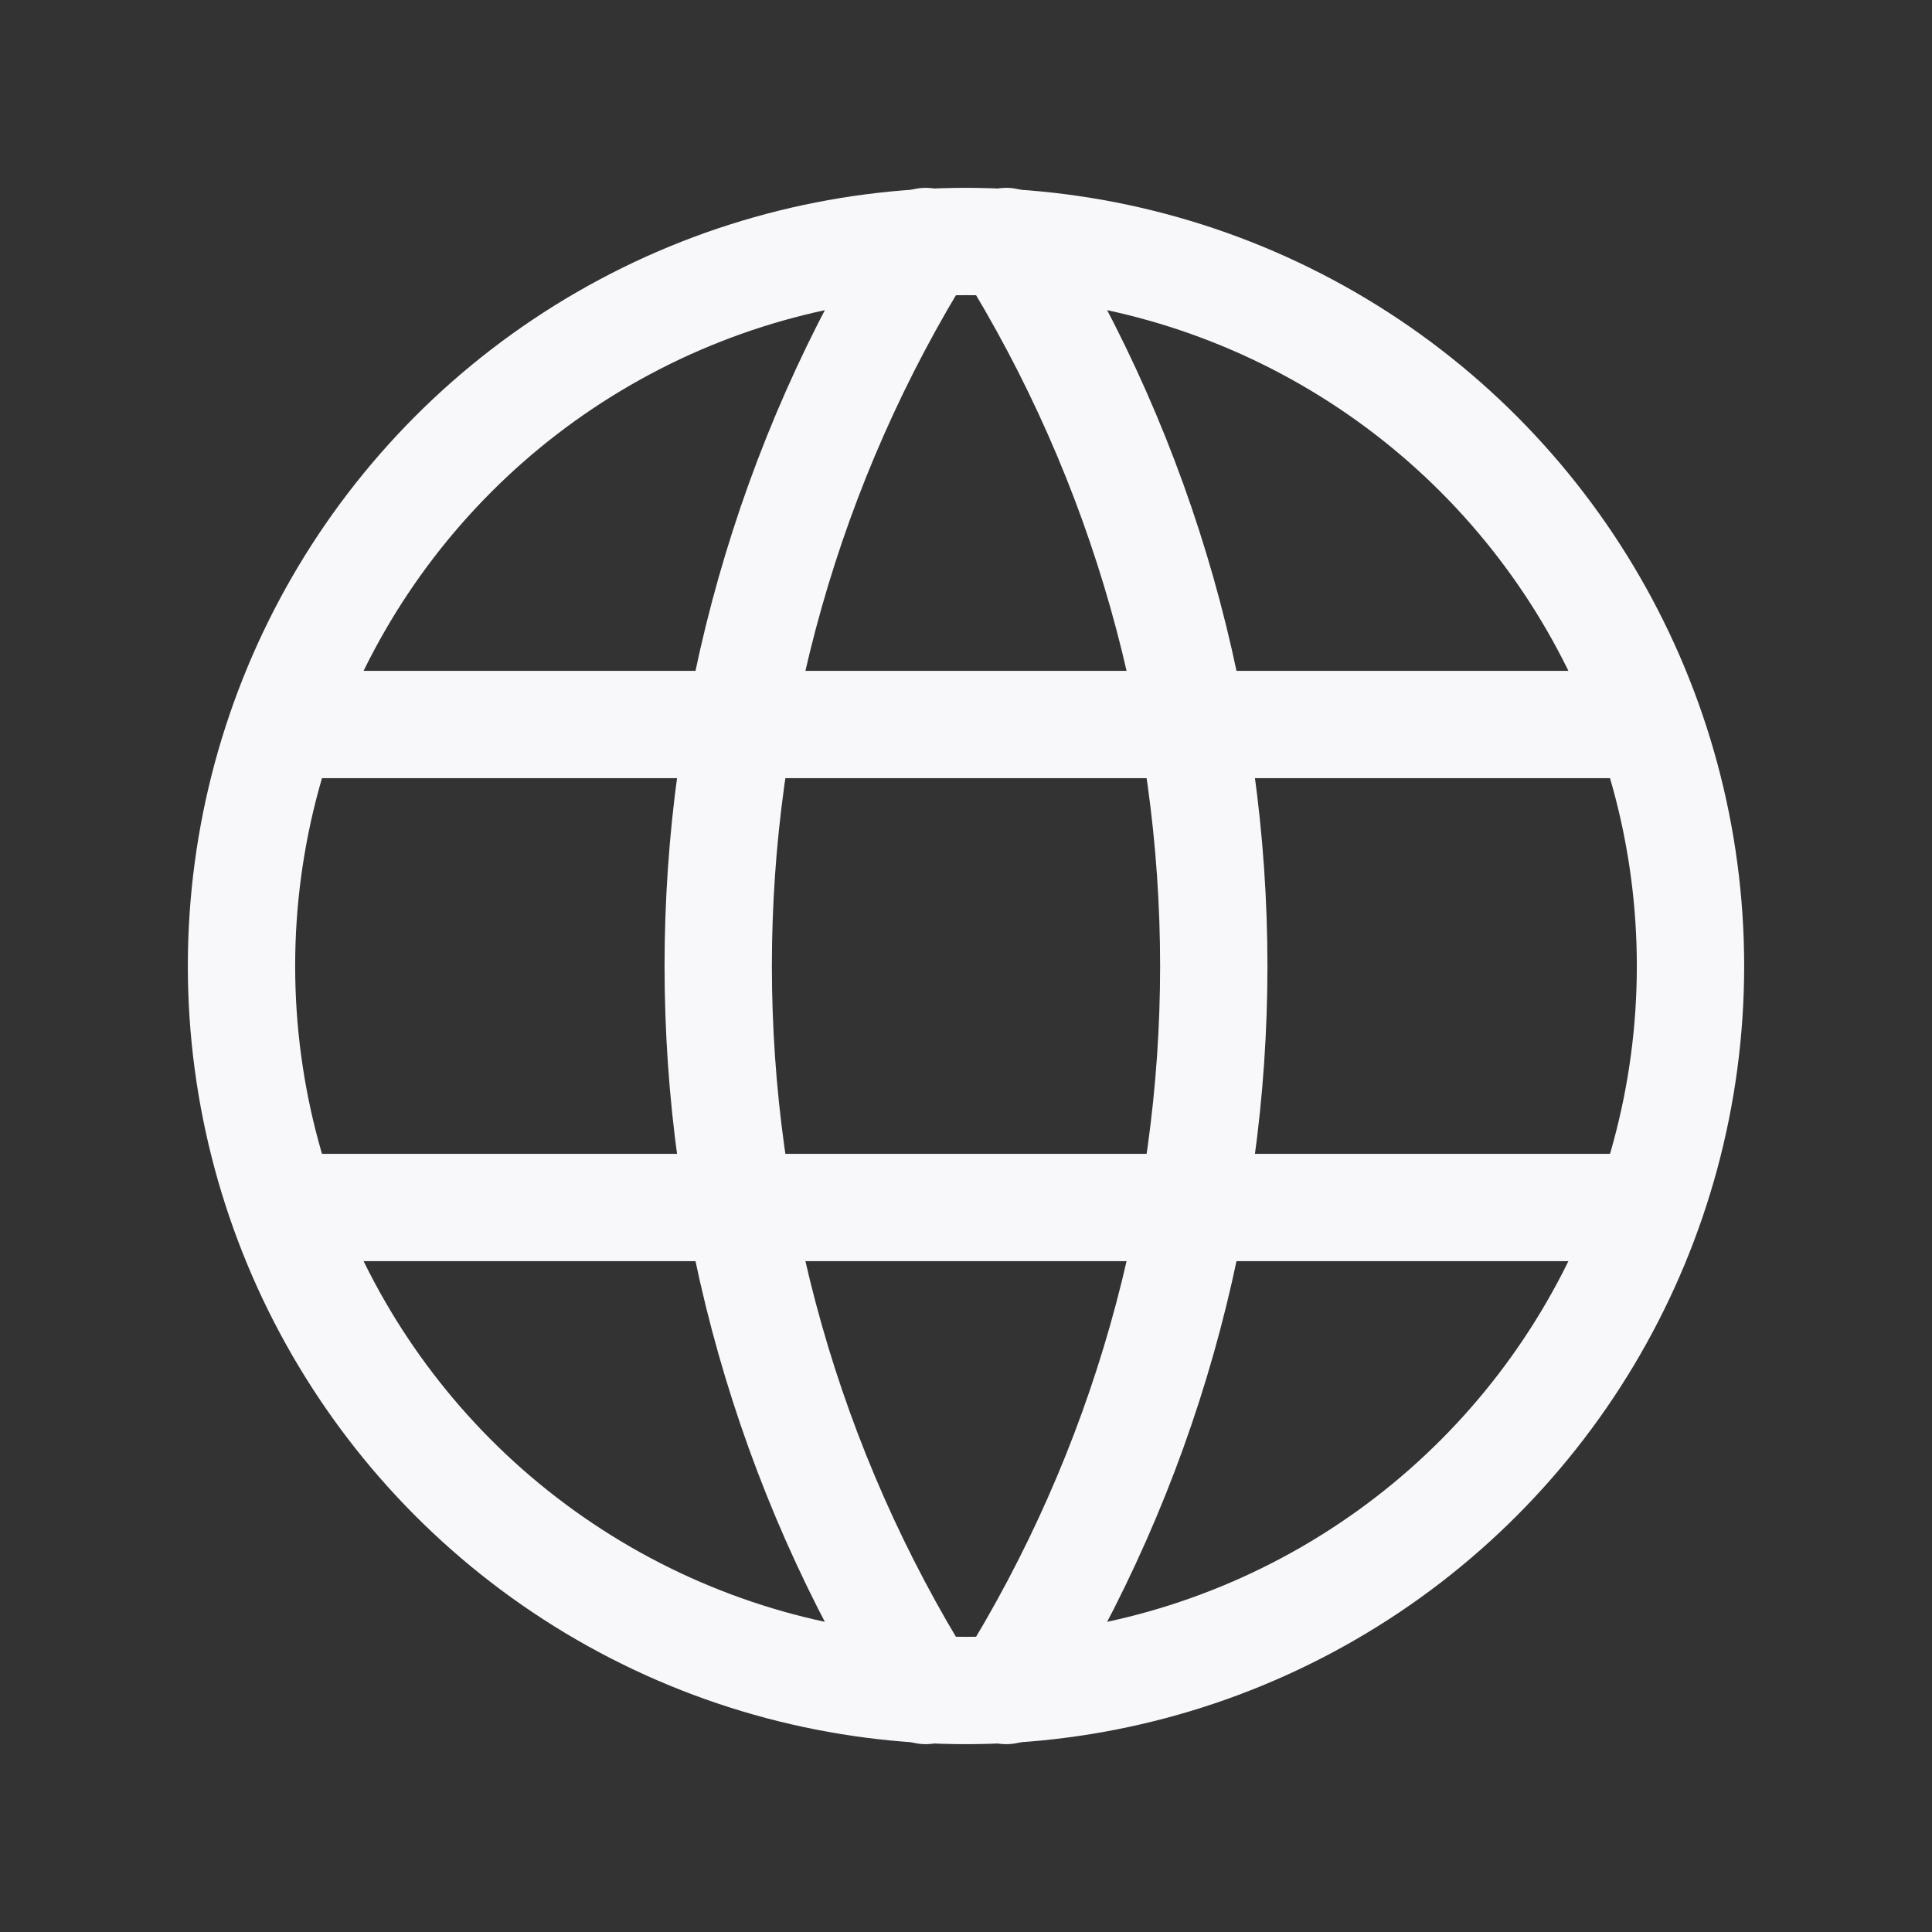 <svg width="18" height="18" viewBox="0 0 18 18" fill="none" xmlns="http://www.w3.org/2000/svg">
<rect x="0" y="0" width="18" height="18" fill="#333333" stroke="none"/>
<circle cx="9" cy="9" r="6.75" stroke="#F8F7FA" stroke-linecap="round" stroke-linejoin="round"/>
<path d="M2.699 6.75H15.299" stroke="#F8F7FA" stroke-linecap="round" stroke-linejoin="round"/>
<path d="M2.699 11.25H15.299" stroke="#F8F7FA" stroke-linecap="round" stroke-linejoin="round"/>
<path d="M8.625 2.25C6.047 6.381 6.047 11.619 8.625 15.75" stroke="#F8F7FA" stroke-linecap="round" stroke-linejoin="round"/>
<path d="M9.375 2.25C11.953 6.381 11.953 11.619 9.375 15.75" stroke="#F8F7FA" stroke-linecap="round" stroke-linejoin="round"/>
</svg>
